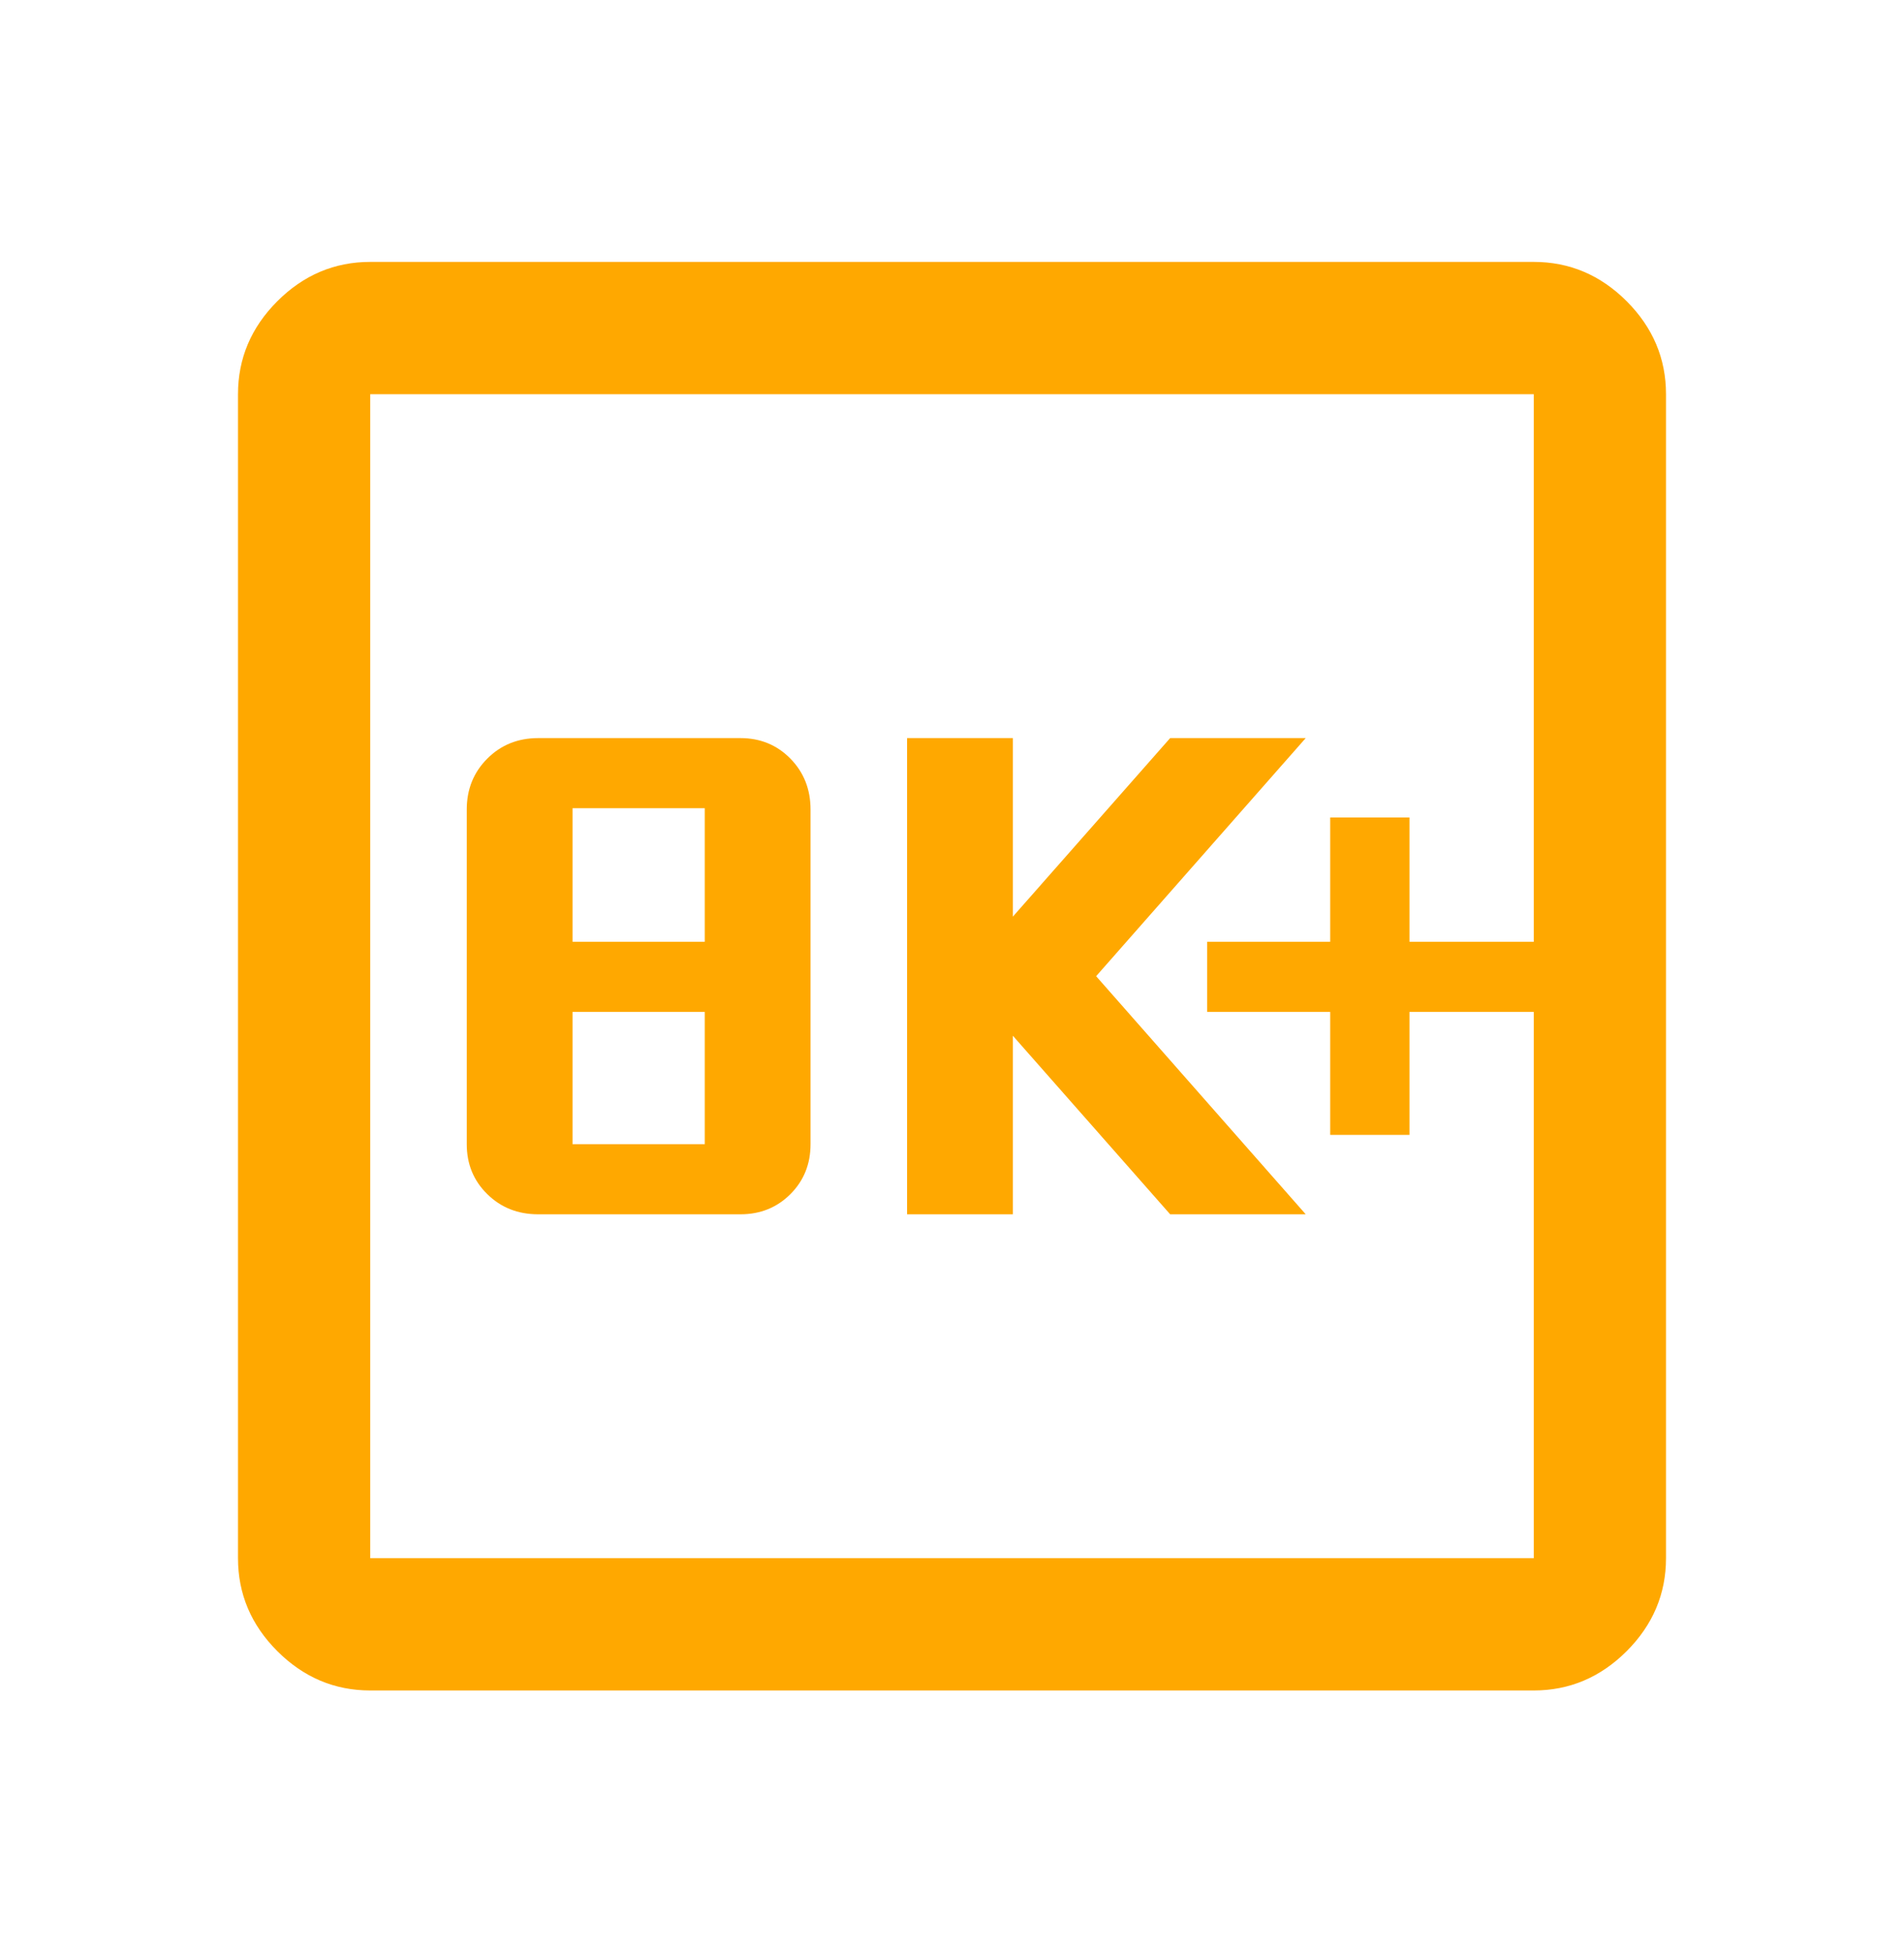 <svg width="40" height="41" viewBox="0 0 40 41" fill="none" xmlns="http://www.w3.org/2000/svg">
<g id="8k_plus">
<mask id="mask0_4_38" style="mask-type:alpha" maskUnits="userSpaceOnUse" x="0" y="0" width="40" height="41">
<rect id="Bounding box" y="0.5" width="40" height="40" fill="#D9D9D9"/>
</mask>
<g mask="url(#mask0_4_38)">
<path id="8k_plus_2" d="M11.306 25.5H15.556C15.973 25.5 16.322 25.359 16.605 25.077C16.887 24.795 17.028 24.445 17.028 24.028V17C17.028 16.575 16.887 16.219 16.605 15.931C16.322 15.644 15.973 15.5 15.556 15.5H11.306C10.88 15.5 10.524 15.644 10.237 15.931C9.949 16.219 9.806 16.575 9.806 17V24.028C9.806 24.445 9.949 24.795 10.237 25.077C10.524 25.359 10.88 25.5 11.306 25.5ZM12.028 24.028V21.25H14.806V24.028H12.028ZM12.028 19.778V16.972H14.806V19.778H12.028ZM19.056 25.5H21.278V21.75L24.583 25.5H27.431L23.028 20.5L27.431 15.5H24.583L21.278 19.25V15.5H19.056V25.5ZM27.945 23.833H29.611V21.25H32.222V19.778H29.611V17.167H27.945V19.778H25.361V21.25H27.945V23.833ZM7.778 35.5C7.028 35.5 6.377 35.224 5.826 34.674C5.275 34.123 5 33.472 5 32.722V8.278C5 7.528 5.275 6.877 5.826 6.326C6.377 5.775 7.028 5.5 7.778 5.5H32.222C32.972 5.5 33.623 5.775 34.174 6.326C34.724 6.877 35 7.528 35 8.278V32.722C35 33.472 34.724 34.123 34.174 34.674C33.623 35.224 32.972 35.5 32.222 35.5H7.778ZM7.778 32.722H32.222V8.278H7.778V32.722Z" fill="#FFA800"/>
</g>
</g>
</svg>
